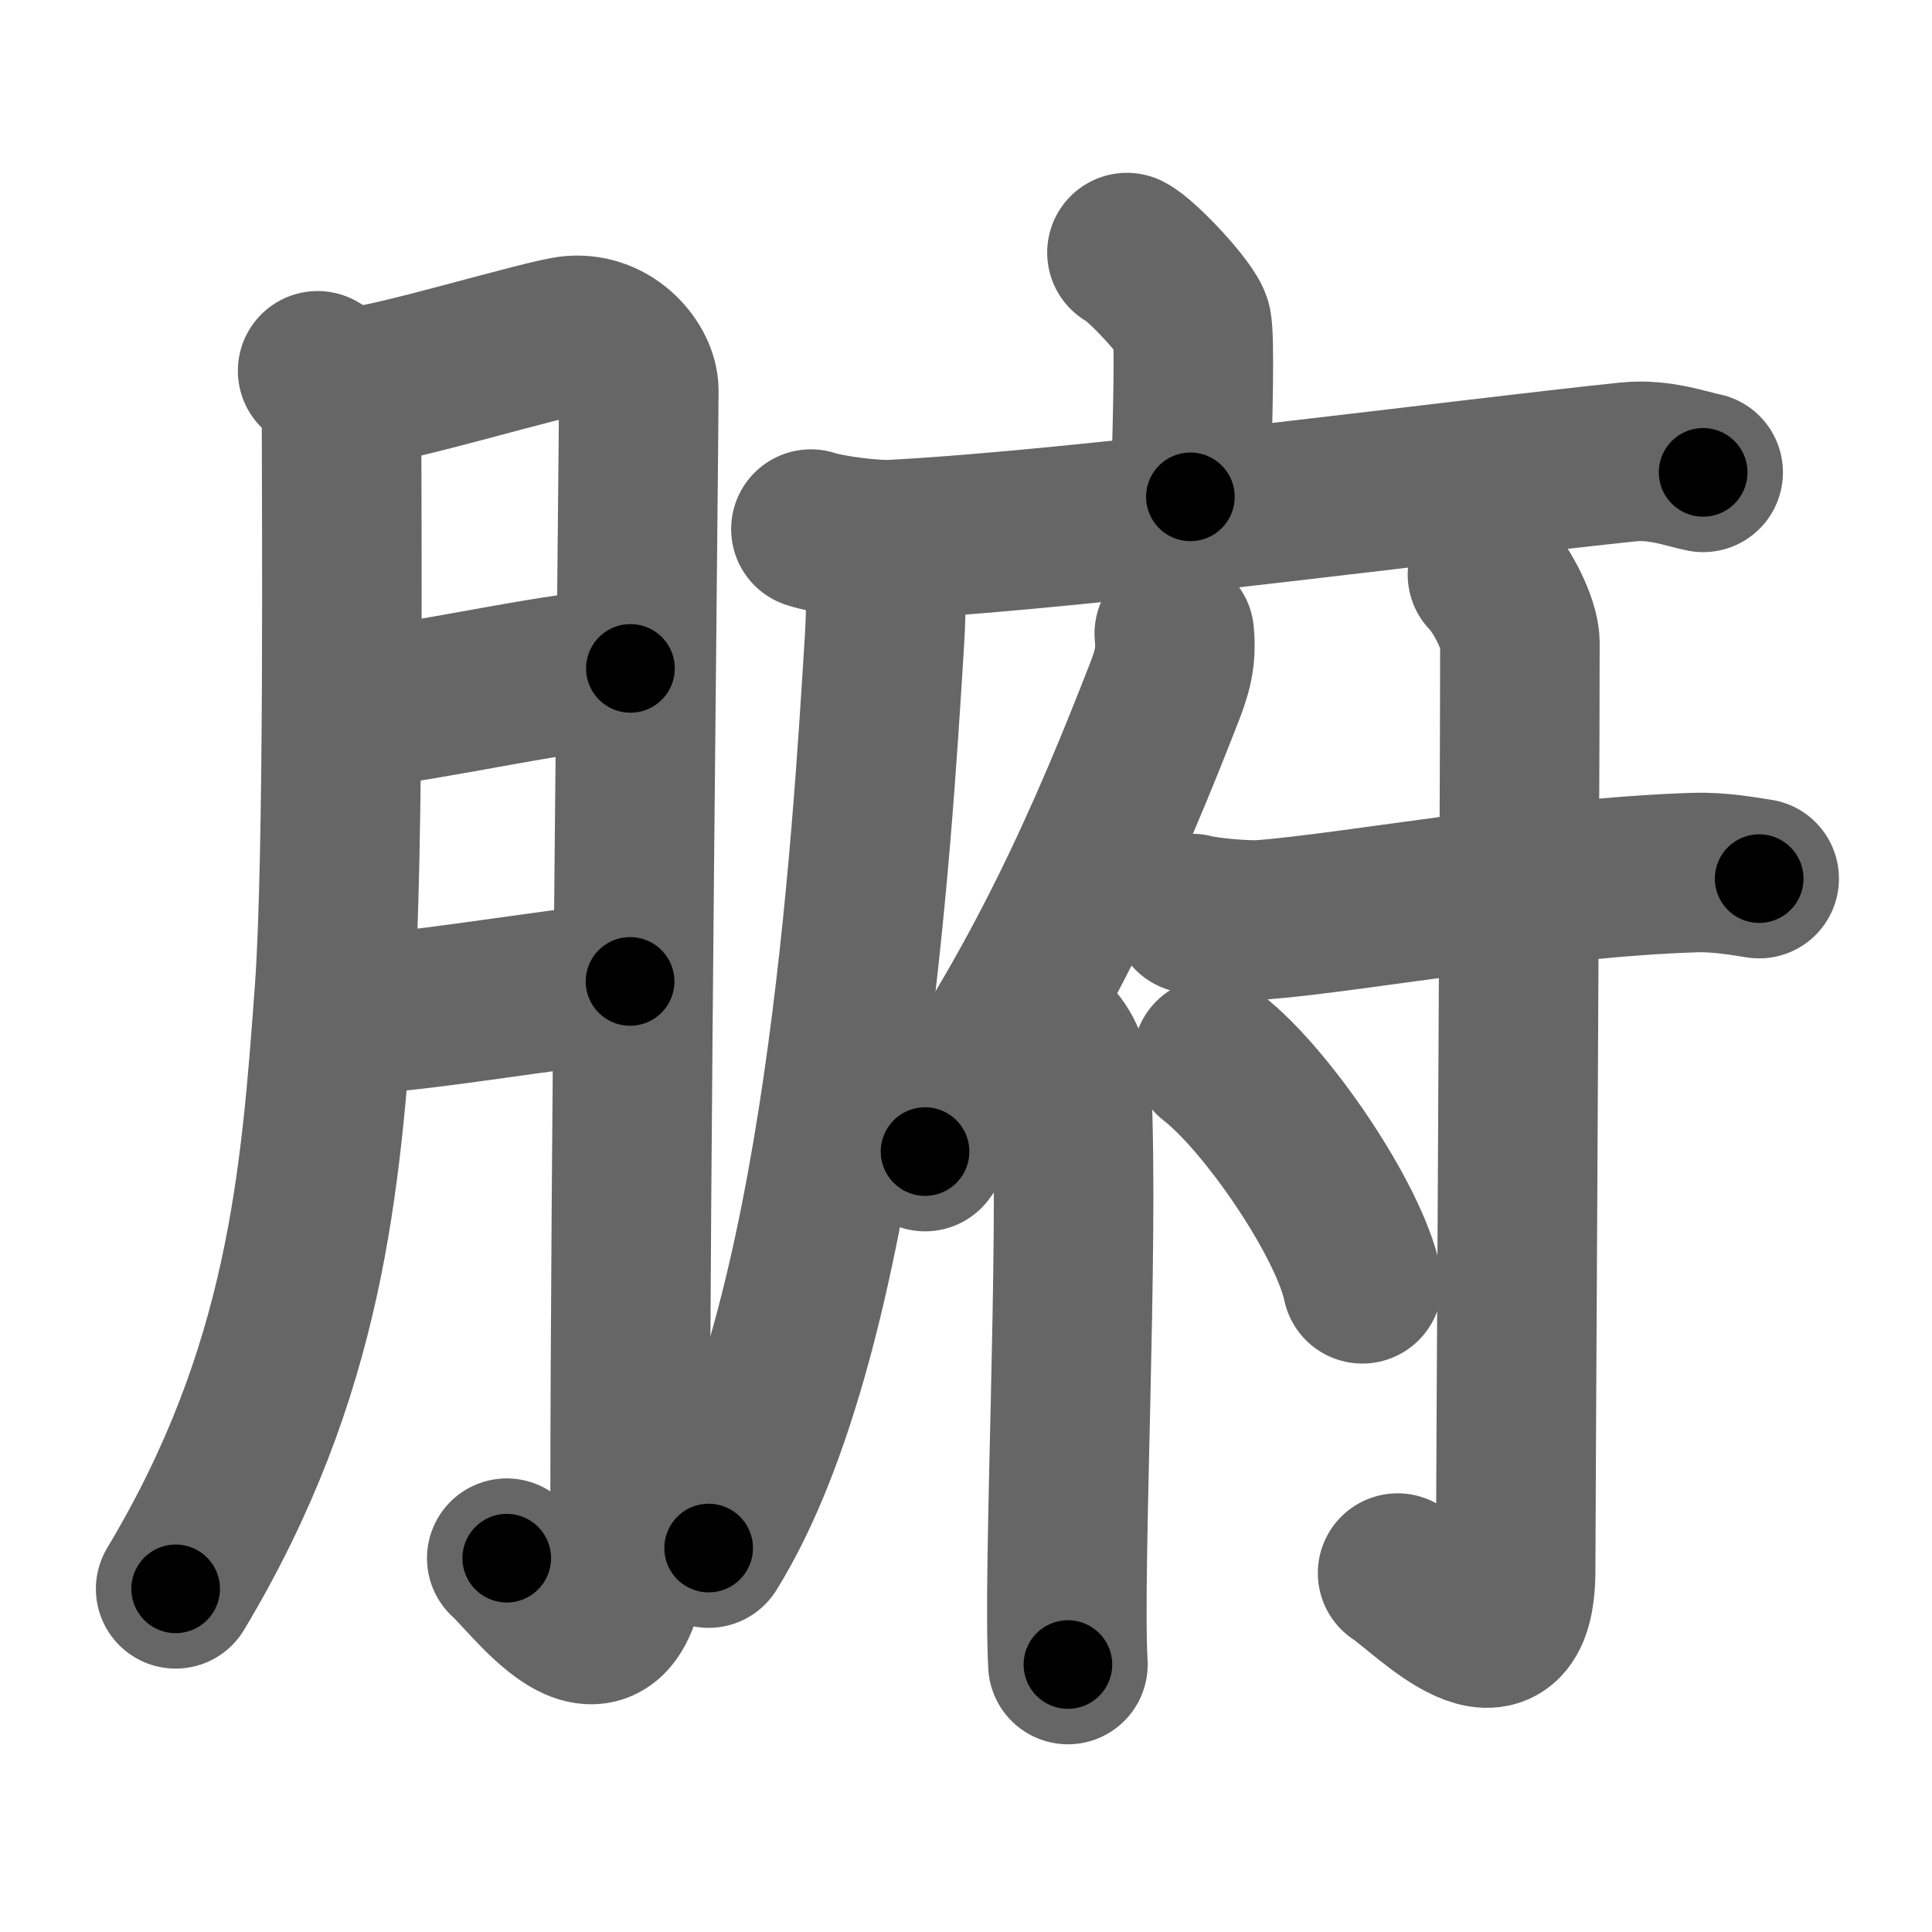 <svg xmlns="http://www.w3.org/2000/svg" width="109" height="109" viewBox="0 0 109 109" id="8151"><g fill="none" stroke="#666" stroke-width="9" stroke-linecap="round" stroke-linejoin="round"><g><g><path d="M17.92,20.92c1.08,0.58,1.35,2.38,1.35,3.29c0,3.79,0.15,24.18-0.4,31.69c-0.78,10.69-1.59,21.46-8.96,33.74" /><path d="M19.99,21.83c1.96-0.06,10.83-2.78,12.29-2.9c2.23-0.18,3.76,1.77,3.76,3.09c0,3.14-0.49,44.96-0.49,62.8c0,12.27-5.3,4.57-6.96,3.09" /><path d="M20.32,39.95c4.11-0.38,11.63-2.21,15.25-2.24" /><path d="M19.93,57.23c3.53-0.09,10.83-1.4,15.62-1.86" /></g><g><g><path d="M63.58,14.25c0.82,0.4,3.5,3.26,3.66,4.05c0.16,0.79,0.08,4.78-0.08,9.73" /><g><path d="M45.75,29.85c1.07,0.35,3.56,0.65,4.63,0.59c11.09-0.59,32.37-3.44,41.5-4.38c1.77-0.18,3.32,0.42,4.21,0.59" /><path d="M49.96,30.76c0.03,1.34,0.06,3.46-0.06,5.39c-0.71,11.37-2.3,38.94-9.92,51.19" /></g></g><g><g><path d="M66.25,35.75c0.14,1.36-0.15,2.27-0.61,3.43c-2.89,7.42-6.83,16.76-13.45,25.79" /><path d="M59.25,58.58c0.75,0.67,1.15,1.76,1.21,2.9c0.42,8.85-0.51,27.1-0.21,32.43" /></g><g><path d="M67.25,51.54c0.89,0.23,3.1,0.42,4,0.35c5.25-0.42,15.83-2.39,24.33-2.66c1.49-0.05,2.92,0.23,3.67,0.34" /><path d="M83.92,32.42c0.83,0.83,1.83,2.83,1.83,3.83c0,10.49-0.24,48.75-0.24,52.32c0,6.68-4.98,1.28-6.66,0.18" /><path d="M68.42,59.67c3.02,2.33,7.68,9.14,8.44,12.76" /></g></g></g></g></g><g fill="none" stroke="#000" stroke-width="5" stroke-linecap="round" stroke-linejoin="round"><g><g><path d="M17.92,20.92c1.08,0.58,1.35,2.38,1.35,3.29c0,3.79,0.15,24.18-0.4,31.69c-0.78,10.69-1.59,21.46-8.96,33.74" stroke-dasharray="70.7" stroke-dashoffset="70.7"><animate id="0" attributeName="stroke-dashoffset" values="70.7;0" dur="0.53s" fill="freeze" begin="0s;8151.click" /></path><path d="M19.99,21.83c1.96-0.06,10.83-2.78,12.29-2.9c2.23-0.18,3.76,1.77,3.76,3.09c0,3.14-0.49,44.96-0.49,62.8c0,12.27-5.3,4.57-6.96,3.09" stroke-dasharray="94.73" stroke-dashoffset="94.73"><animate attributeName="stroke-dashoffset" values="94.73" fill="freeze" begin="8151.click" /><animate id="1" attributeName="stroke-dashoffset" values="94.73;0" dur="0.71s" fill="freeze" begin="0.end" /></path><path d="M20.32,39.95c4.11-0.38,11.63-2.21,15.25-2.24" stroke-dasharray="15.42" stroke-dashoffset="15.42"><animate attributeName="stroke-dashoffset" values="15.42" fill="freeze" begin="8151.click" /><animate id="2" attributeName="stroke-dashoffset" values="15.42;0" dur="0.15s" fill="freeze" begin="1.end" /></path><path d="M19.93,57.23c3.53-0.09,10.83-1.4,15.62-1.86" stroke-dasharray="15.73" stroke-dashoffset="15.73"><animate attributeName="stroke-dashoffset" values="15.73" fill="freeze" begin="8151.click" /><animate id="3" attributeName="stroke-dashoffset" values="15.73;0" dur="0.16s" fill="freeze" begin="2.end" /></path></g><g><g><path d="M63.58,14.25c0.82,0.4,3.5,3.26,3.66,4.05c0.16,0.79,0.08,4.78-0.08,9.73" stroke-dasharray="15.25" stroke-dashoffset="15.25"><animate attributeName="stroke-dashoffset" values="15.25" fill="freeze" begin="8151.click" /><animate id="4" attributeName="stroke-dashoffset" values="15.25;0" dur="0.15s" fill="freeze" begin="3.end" /></path><g><path d="M45.75,29.85c1.07,0.35,3.56,0.65,4.63,0.59c11.09-0.59,32.37-3.44,41.5-4.38c1.77-0.18,3.32,0.42,4.21,0.59" stroke-dasharray="50.69" stroke-dashoffset="50.69"><animate attributeName="stroke-dashoffset" values="50.69" fill="freeze" begin="8151.click" /><animate id="5" attributeName="stroke-dashoffset" values="50.69;0" dur="0.51s" fill="freeze" begin="4.end" /></path><path d="M49.96,30.76c0.03,1.34,0.06,3.46-0.06,5.39c-0.71,11.37-2.3,38.94-9.92,51.19" stroke-dasharray="57.94" stroke-dashoffset="57.94"><animate attributeName="stroke-dashoffset" values="57.94" fill="freeze" begin="8151.click" /><animate id="6" attributeName="stroke-dashoffset" values="57.94;0" dur="0.58s" fill="freeze" begin="5.end" /></path></g></g><g><g><path d="M66.25,35.75c0.14,1.36-0.15,2.27-0.61,3.43c-2.89,7.42-6.83,16.76-13.45,25.79" stroke-dasharray="32.7" stroke-dashoffset="32.7"><animate attributeName="stroke-dashoffset" values="32.7" fill="freeze" begin="8151.click" /><animate id="7" attributeName="stroke-dashoffset" values="32.7;0" dur="0.33s" fill="freeze" begin="6.end" /></path><path d="M59.25,58.58c0.75,0.67,1.15,1.76,1.21,2.9c0.42,8.85-0.51,27.1-0.21,32.43" stroke-dasharray="35.66" stroke-dashoffset="35.66"><animate attributeName="stroke-dashoffset" values="35.66" fill="freeze" begin="8151.click" /><animate id="8" attributeName="stroke-dashoffset" values="35.66;0" dur="0.36s" fill="freeze" begin="7.end" /></path></g><g><path d="M67.25,51.54c0.89,0.23,3.1,0.42,4,0.35c5.25-0.42,15.83-2.39,24.33-2.66c1.49-0.05,2.92,0.23,3.67,0.34" stroke-dasharray="32.2" stroke-dashoffset="32.2"><animate attributeName="stroke-dashoffset" values="32.2" fill="freeze" begin="8151.click" /><animate id="9" attributeName="stroke-dashoffset" values="32.2;0" dur="0.32s" fill="freeze" begin="8.end" /></path><path d="M83.92,32.42c0.83,0.83,1.83,2.83,1.83,3.83c0,10.49-0.24,48.75-0.24,52.32c0,6.68-4.98,1.28-6.66,0.18" stroke-dasharray="66.71" stroke-dashoffset="66.71"><animate attributeName="stroke-dashoffset" values="66.71" fill="freeze" begin="8151.click" /><animate id="10" attributeName="stroke-dashoffset" values="66.71;0" dur="0.5s" fill="freeze" begin="9.end" /></path><path d="M68.42,59.67c3.02,2.33,7.68,9.14,8.44,12.76" stroke-dasharray="15.49" stroke-dashoffset="15.49"><animate attributeName="stroke-dashoffset" values="15.49" fill="freeze" begin="8151.click" /><animate id="11" attributeName="stroke-dashoffset" values="15.49;0" dur="0.15s" fill="freeze" begin="10.end" /></path></g></g></g></g></g></svg>